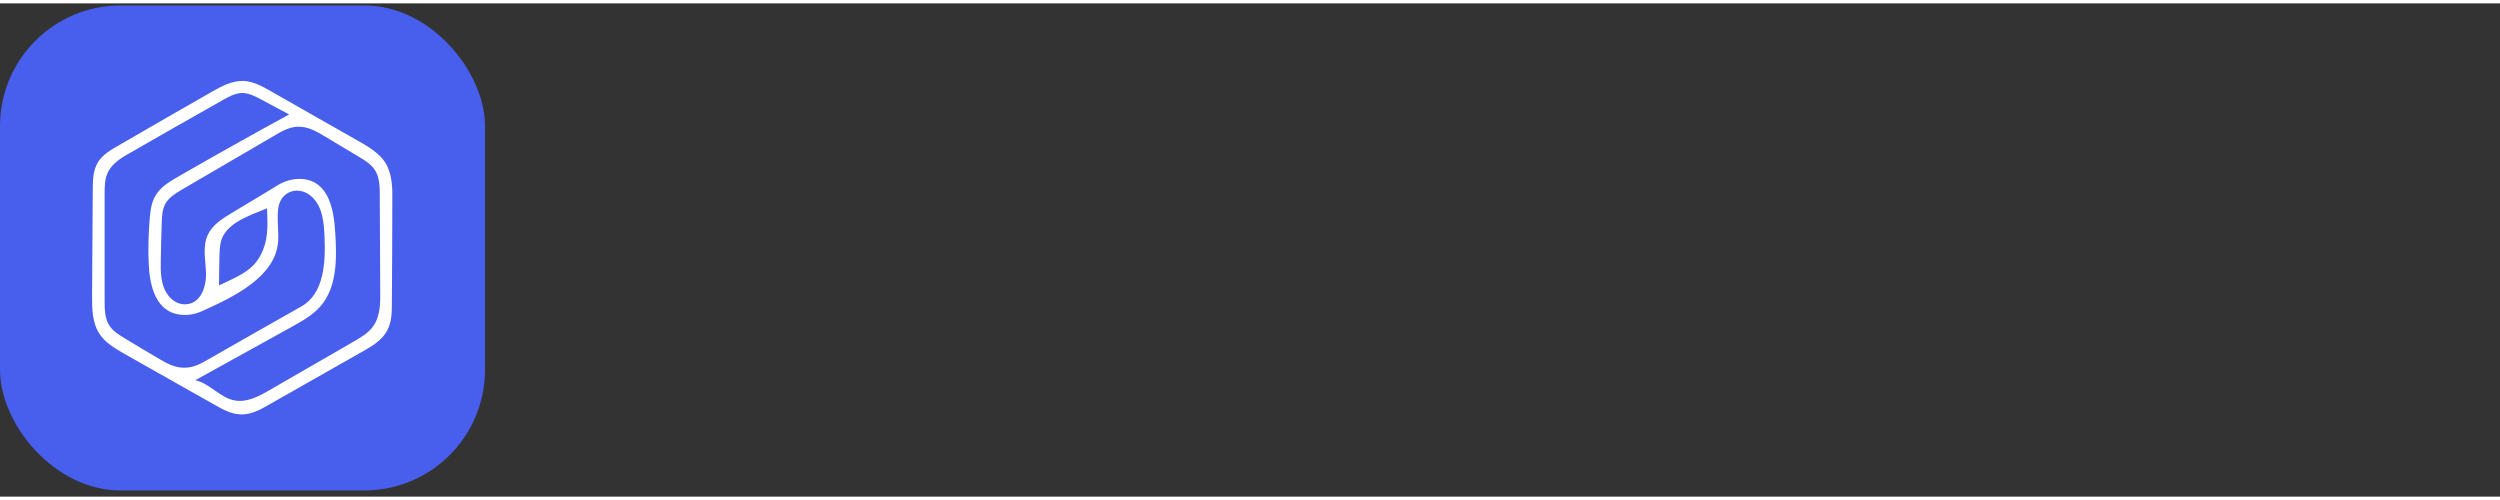 <svg width="150" height="30" viewBox="0 0 223 44" fill="none" xmlns="http://www.w3.org/2000/svg">
<rect x="0" y="0" width="223" height="44" fill="#333333" stroke="none"/>
<!-- <path d="M63.7382 32.5278C68.8564 32.5278 72.8208 29.5101 73.6492 24.954H69.7144C69.0043 27.3504 66.7559 28.8888 63.8269 28.8888C59.8625 28.8888 57.3182 25.9303 57.3182 21.3446C57.3182 16.7293 59.8329 13.8299 63.8269 13.8299C66.6967 13.8299 68.8564 15.3092 69.596 17.8239H73.59C72.8504 13.1791 69.0339 10.191 63.9157 10.191C57.5844 10.191 53.3538 14.6583 53.3538 21.3742C53.3538 28.1492 57.4365 32.5278 63.7382 32.5278Z" fill="white"/>
<path d="M75.5364 24.8356C75.5364 29.3918 78.8204 32.5278 83.3469 32.5278C87.8735 32.5278 91.1574 29.3918 91.1574 24.8356C91.1574 20.2795 87.8735 17.1435 83.3469 17.1435C78.8204 17.1435 75.5364 20.2795 75.5364 24.8356ZM79.1458 24.8356C79.1458 22.173 80.8618 20.3683 83.3469 20.3683C85.8321 20.3683 87.548 22.173 87.548 24.8356C87.548 27.4983 85.8321 29.303 83.3469 29.303C80.8618 29.303 79.1458 27.4983 79.1458 24.8356Z" fill="white"/>
<path d="M95.7047 14.6287C96.8882 14.6287 97.8645 13.6524 97.8645 12.4394C97.8645 11.2264 96.8882 10.2797 95.7047 10.2797C94.4622 10.2797 93.4859 11.2264 93.4859 12.4394C93.4859 13.6524 94.4622 14.6287 95.7047 14.6287ZM93.9 32.1728H97.5094V17.5577H93.9V32.1728Z" fill="white"/>
<path d="M104.73 32.1728V24.3031C104.73 21.9363 106.091 20.3979 108.309 20.3979C110.173 20.3979 111.386 21.5813 111.386 24.0368V32.1728H114.996V23.1789C114.996 19.392 113.102 17.1139 109.434 17.1139C107.451 17.1139 105.676 17.9719 104.759 19.4511L104.463 17.5577H101.12V32.1728H104.73Z" fill="white"/>
<path d="M128.098 32.5278C133.216 32.5278 137.181 29.5101 138.009 24.954H134.074C133.364 27.3504 131.116 28.8888 128.187 28.8888C124.222 28.8888 121.678 25.9303 121.678 21.3446C121.678 16.7293 124.193 13.8299 128.187 13.8299C131.057 13.8299 133.216 15.3092 133.956 17.8239H137.95C137.21 13.1791 133.394 10.191 128.276 10.191C121.944 10.191 117.714 14.6583 117.714 21.3742C117.714 28.1492 121.796 32.5278 128.098 32.5278Z" fill="white"/>
<path d="M144.219 32.1728V24.1848C144.219 21.9955 145.55 20.3979 147.829 20.3979C149.663 20.3979 150.876 21.5813 150.876 24.0368V32.1728H154.485V23.1789C154.485 19.392 152.592 17.1139 148.982 17.1139C146.882 17.1139 145.166 18.031 144.249 19.4511V10.1614H140.61V32.1728H144.219Z" fill="white"/>
<path d="M162.262 32.5574C164.54 32.5574 166.522 31.5219 167.144 30.0131L167.41 32.1728H170.576V23.2972C170.576 19.244 168.15 17.1139 164.215 17.1139C160.25 17.1139 157.647 19.1849 157.647 22.3505H160.724C160.724 20.8121 161.907 19.9245 164.037 19.9245C165.872 19.9245 167.055 20.7233 167.055 22.7055V23.0309L162.676 23.3564C159.215 23.6226 157.262 25.309 157.262 28.0013C157.262 30.7527 159.156 32.5574 162.262 32.5574ZM163.446 29.8355C161.818 29.8355 160.931 29.1847 160.931 27.8533C160.931 26.6699 161.789 25.9303 164.037 25.7232L167.085 25.4865V26.2557C167.085 28.5042 165.665 29.8355 163.446 29.8355Z" fill="white"/>
<path d="M177.613 32.1728V24.3031C177.613 21.9363 178.973 20.3979 181.192 20.3979C183.056 20.3979 184.269 21.5813 184.269 24.0368V32.1728H187.879V23.1789C187.879 19.392 185.985 17.1139 182.317 17.1139C180.334 17.1139 178.559 17.9719 177.642 19.4511L177.346 17.5577H174.003V32.1728H177.613Z" fill="white"/>
<path d="M190.478 24.5398C190.478 28.7705 193.2 31.8769 197.342 31.8769C199.442 31.8769 201.247 31.0189 202.164 29.658V32.084C202.164 34.51 200.567 36.078 198.082 36.078C195.863 36.078 194.413 34.9538 194.176 33.0603H190.567C191.011 36.9656 193.88 39.362 198.082 39.362C202.815 39.362 205.744 36.3147 205.744 31.4331V17.5577H202.401L202.194 19.5695C201.336 18.0015 199.62 17.0843 197.431 17.0843C193.259 17.0843 190.478 20.2795 190.478 24.5398ZM194.117 24.451C194.117 22.0546 195.656 20.2499 198.052 20.2499C200.567 20.2499 202.076 21.9659 202.076 24.451C202.076 26.9954 200.537 28.7409 198.052 28.7409C195.685 28.7409 194.117 26.9066 194.117 24.451Z" fill="white"/>
<path d="M215.899 32.5574C219.716 32.5574 222.379 30.6343 223 27.4391H219.657C219.243 28.8296 217.941 29.5989 215.959 29.5989C213.562 29.5989 212.201 28.2971 211.935 25.7232L222.941 25.6936V24.599C222.941 20.0428 220.16 17.1139 215.781 17.1139C211.491 17.1139 208.503 20.2795 208.503 24.8652C208.503 29.3918 211.55 32.5574 215.899 32.5574ZM215.811 20.0724C217.97 20.0724 219.361 21.4038 219.361 23.4156H212.024C212.379 21.2262 213.681 20.0724 215.811 20.0724Z" fill="white"/> -->
<rect y="0.185" width="43.264" height="43.264" rx="10.762" fill="#485EED"/>
<path d="M34.364 14.199C33.814 13.345 32.898 12.816 32.022 12.308C29.395 10.824 26.767 9.319 24.16 7.835C23.407 7.408 22.613 6.961 21.737 6.92C20.698 6.879 19.72 7.408 18.804 7.937C16.054 9.502 13.325 11.088 10.576 12.674C9.863 13.08 9.13 13.507 8.722 14.199C8.295 14.91 8.274 15.805 8.274 16.659C8.254 19.79 8.233 22.901 8.213 26.032C8.213 27.211 8.213 28.471 8.865 29.468C9.394 30.281 10.27 30.789 11.126 31.277C13.794 32.782 16.462 34.306 19.15 35.811C19.883 36.238 20.678 36.665 21.533 36.665C22.429 36.685 23.264 36.218 24.038 35.77C26.788 34.205 29.558 32.639 32.307 31.074C33.183 30.586 34.099 30.037 34.547 29.163C34.955 28.41 34.955 27.516 34.955 26.682C34.975 23.673 34.995 20.684 34.995 17.675C35.016 16.476 34.995 15.195 34.364 14.199ZM14.079 31.643C13.121 31.074 12.144 30.505 11.187 29.915C10.616 29.569 10.005 29.203 9.68 28.614C9.354 28.024 9.333 27.312 9.333 26.642C9.333 23.429 9.333 20.237 9.333 17.025C9.333 16.374 9.333 15.703 9.598 15.134C9.985 14.26 10.861 13.751 11.696 13.284C14.425 11.718 17.154 10.153 19.904 8.607C20.413 8.323 20.963 8.018 21.553 7.997C22.164 7.977 22.735 8.282 23.285 8.567C24.12 9.014 24.955 9.461 25.79 9.909C22.47 11.718 19.171 13.568 15.891 15.459C15.117 15.906 14.323 16.374 13.875 17.147C13.488 17.777 13.407 18.55 13.346 19.302C13.244 20.603 13.203 21.904 13.264 23.206C13.346 25.198 13.896 27.597 16.197 27.78C16.849 27.841 17.521 27.699 18.111 27.414C20.841 26.174 24.608 24.405 24.812 21.193C24.914 19.668 24.323 17.696 25.668 16.923C26.319 16.537 27.154 16.679 27.745 17.187C28.804 18.123 28.885 19.526 28.947 20.827C29.048 23.124 28.906 25.889 26.89 27.028C24.12 28.593 21.37 30.159 18.6 31.745C17.969 32.111 17.297 32.477 16.564 32.497C15.647 32.558 14.832 32.09 14.079 31.643ZM19.537 25.157C19.537 24.263 19.557 23.348 19.578 22.453C19.598 21.864 19.619 21.233 19.924 20.705C20.637 19.424 22.45 18.855 23.814 18.285C23.896 19.932 23.936 21.213 23.183 22.575C22.429 23.917 21.146 24.385 19.537 25.157ZM33.305 28.776C32.877 29.407 32.185 29.793 31.533 30.179C29.028 31.623 26.523 33.066 24.018 34.51C23.081 35.059 22.042 35.608 20.963 35.425C19.639 35.201 18.722 33.9 17.419 33.615C20.291 32.029 23.183 30.423 26.055 28.837C26.971 28.329 27.908 27.8 28.58 27.028C30.087 25.3 30.046 22.738 29.904 20.461C29.782 18.387 29.334 15.825 26.91 15.662C26.177 15.622 25.423 15.825 24.792 16.211C23.427 17.045 22.042 17.879 20.678 18.692C19.843 19.2 18.946 19.749 18.539 20.644C18.05 21.681 18.335 22.88 18.376 24.039C18.417 25.3 17.887 26.825 16.523 26.845C15.953 26.865 15.423 26.56 15.056 26.113C14.303 25.178 14.323 23.978 14.344 22.86C14.364 21.782 14.384 20.684 14.425 19.607C14.445 18.997 14.466 18.367 14.771 17.838C15.097 17.289 15.667 16.943 16.217 16.618C18.987 15.012 21.737 13.385 24.507 11.779C25.118 11.413 25.769 11.047 26.503 11.007C27.419 10.946 28.254 11.434 29.028 11.901C30.006 12.491 31.004 13.08 31.981 13.67C32.551 13.995 33.122 14.361 33.468 14.91C33.855 15.54 33.875 16.333 33.875 17.086C33.896 19.952 33.896 22.819 33.916 25.666C33.936 26.743 33.916 27.902 33.305 28.776Z" fill="white"/>
</svg>
